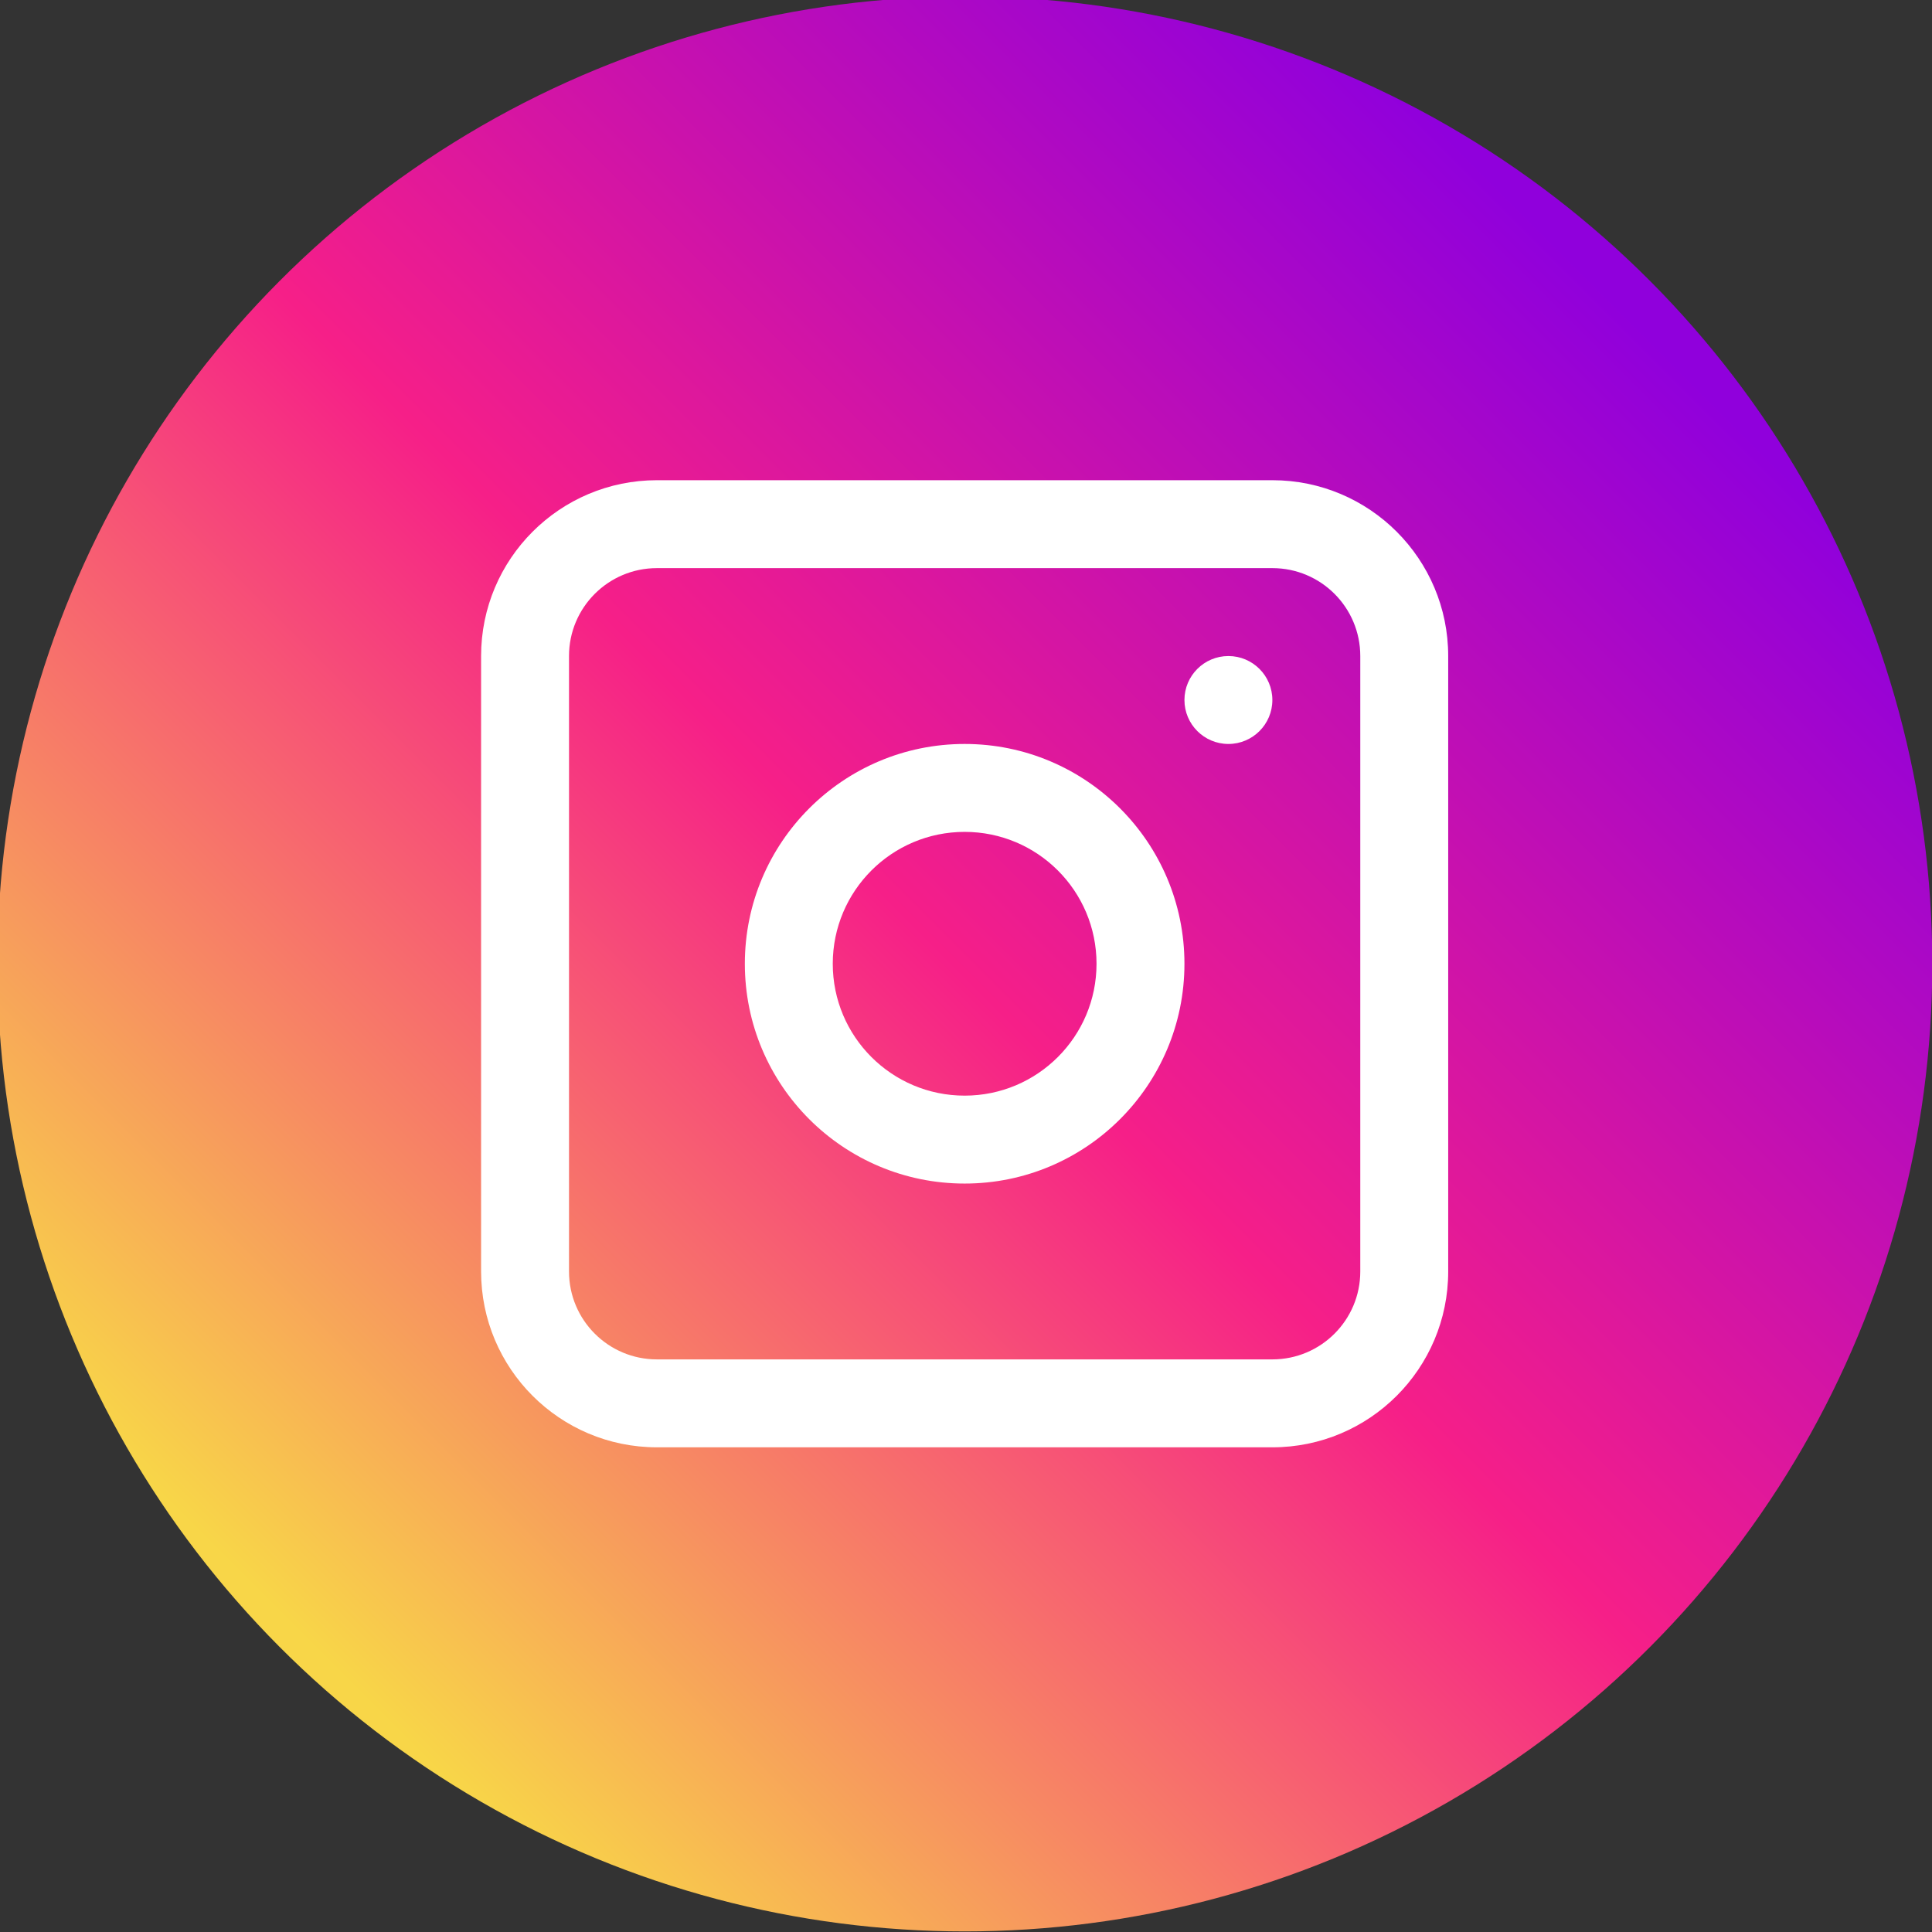 <?xml version="1.0" encoding="UTF-8" standalone="no"?>
<!-- Created with Inkscape (http://www.inkscape.org/) -->

<svg
   width="50mm"
   height="50mm"
   viewBox="0 0 50 50"
   version="1.1"
   id="svg1"
   xml:space="preserve"
   xmlns:xlink="http://www.w3.org/1999/xlink"
   xmlns="http://www.w3.org/2000/svg"
   xmlns:svg="http://www.w3.org/2000/svg"><rect x="0" y="0" width="50" height="50" fill="#333333" stroke="none"/><defs
     id="defs1"><linearGradient
       id="linearGradient5"><stop
         style="stop-color:#f8d648;stop-opacity:1;"
         offset="0"
         id="stop5" /><stop
         style="stop-color:#f61f88;stop-opacity:1;"
         offset="0.5"
         id="stop352" /><stop
         style="stop-color:#9000dc;stop-opacity:1;"
         offset="1"
         id="stop6" /></linearGradient><linearGradient
       xlink:href="#linearGradient5"
       id="linearGradient6"
       x1="-4.055"
       y1="23.594"
       x2="23.186"
       y2="-3.647"
       gradientUnits="userSpaceOnUse" /></defs><g
     id="layer1"
     transform="matrix(4.749,0,0,4.749,-462.393,-710.684)"><g
       style="fill:none"
       id="g4"
       transform="matrix(0.265,0,0,0.265,100.145,152.375)"><circle
         style="fill:url(#linearGradient6);fill-opacity:1;stroke:none;stroke-width:0.862;stroke-linejoin:miter;stroke-dasharray:none;stroke-opacity:1"
         id="path4"
         cx="9.356"
         cy="9.537"
         r="19.895" /><g
         id="g352"
         transform="matrix(0.904,0,0,0.904,-1.496,-1.315)"><path
           fill-rule="evenodd"
           clip-rule="evenodd"
           d="m 12,7 c -2.761,0 -5,2.239 -5,5 0,2.761 2.239,5 5,5 2.761,0 5,-2.239 5,-5 0,-2.761 -2.239,-5 -5,-5 z m -3,5 c 0,1.657 1.343,3 3,3 1.657,0 3,-1.343 3,-3 0,-1.657 -1.343,-3 -3,-3 -1.657,0 -3,1.343 -3,3 z"
           fill="currentColor"
           id="path1"
           style="fill:#ffffff;fill-opacity:1" /><path
           d="m 18,5 c -0.552,0 -1,0.448 -1,1 0,0.552 0.448,1 1,1 0.552,0 1,-0.448 1,-1 0,-0.552 -0.448,-1 -1,-1 z"
           fill="currentColor"
           id="path2"
           style="fill:#ffffff;fill-opacity:1" /><path
           fill-rule="evenodd"
           clip-rule="evenodd"
           d="M 5,1 C 2.791,1 1,2.791 1,5 v 14 c 0,2.209 1.791,4 4,4 h 14 c 2.209,0 4,-1.791 4,-4 V 5 C 23,2.791 21.209,1 19,1 Z M 19,3 H 5 C 3.895,3 3,3.895 3,5 v 14 c 0,1.105 0.895,2 2,2 h 14 c 1.105,0 2,-0.895 2,-2 V 5 C 21,3.895 20.105,3 19,3 Z"
           fill="currentColor"
           id="path3"
           style="fill:#ffffff;fill-opacity:1" /></g></g></g></svg>
